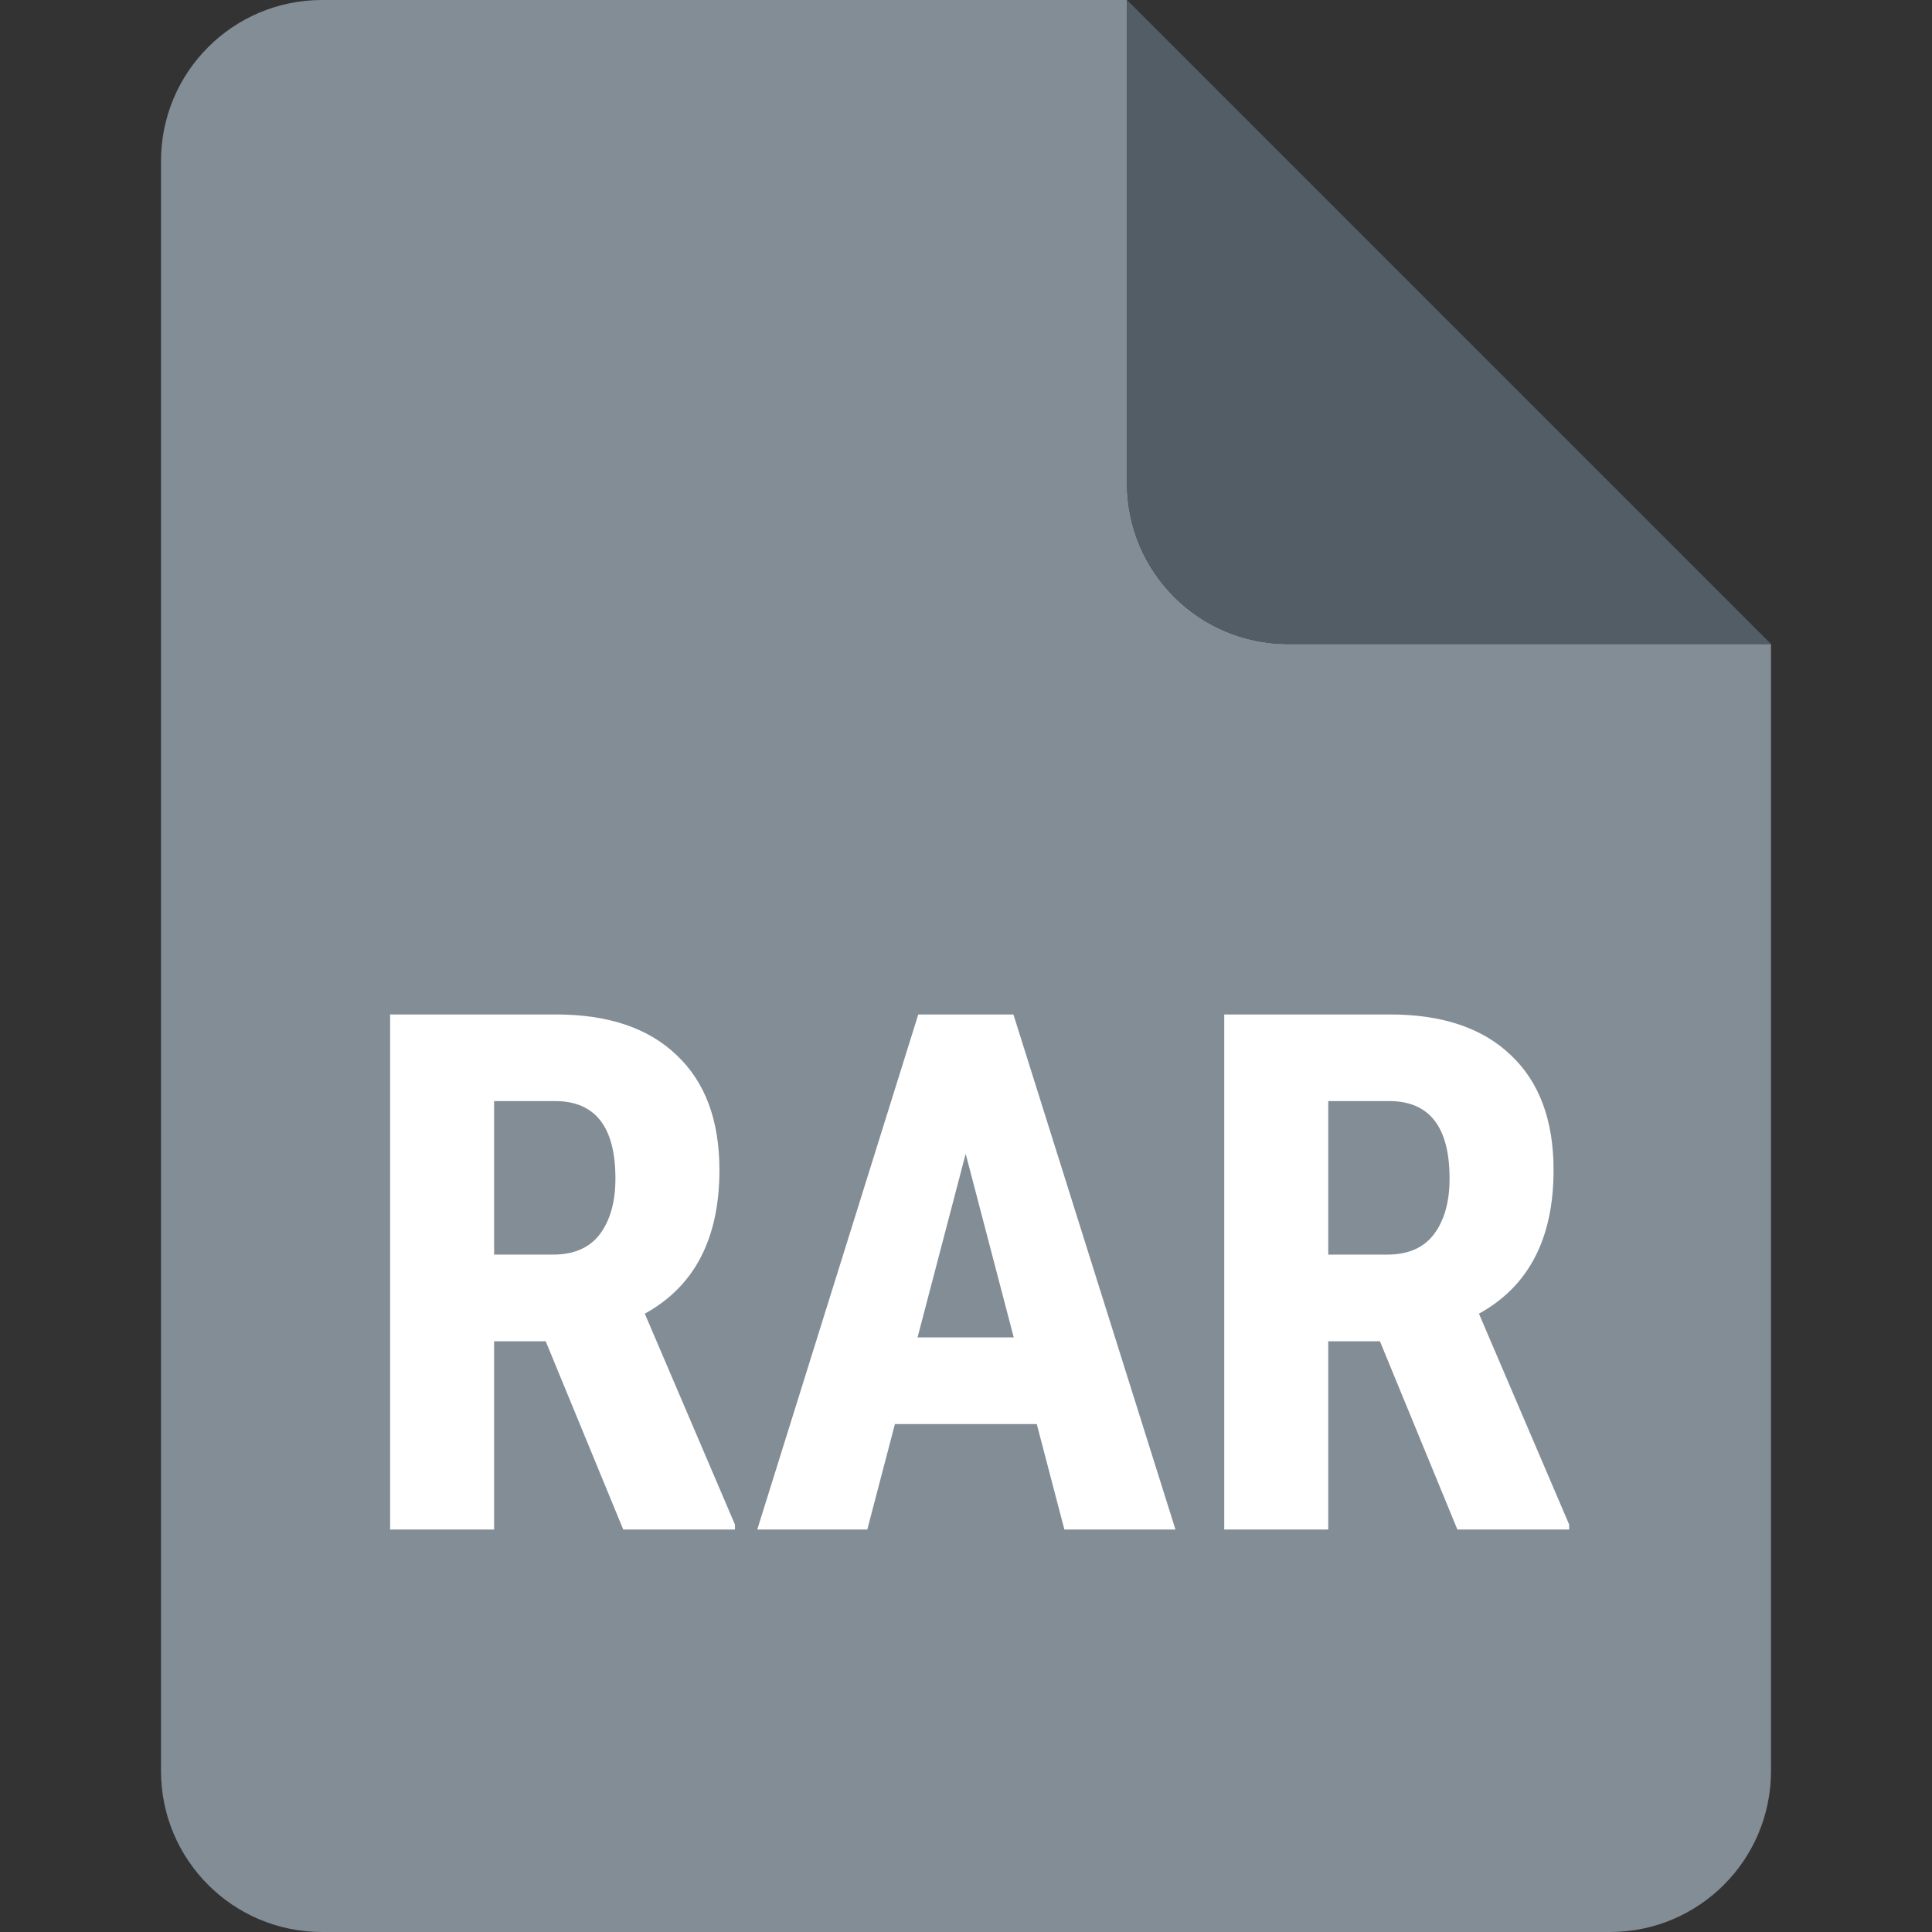 <svg width="24" height="24" viewBox="0 0 24 24" fill="none" xmlns="http://www.w3.org/2000/svg">
<rect x="0" y="0" width="24" height="24" fill="#333333" stroke="none"/>
<g clip-path="url(#clip0)">
<path d="M4 0C2.895 0 2 0.895 2 2V22C2 23.105 2.895 24 4 24H20C21.105 24 22 23.105 22 22V8H16C14.895 8 14 7.105 14 6V0H4Z" fill="#828D96"/>
<path d="M14 0L22 8H16C14.895 8 14 7.105 14 6V0Z" fill="#525D66"/>
<path d="M6.779 16.662H6.138V19H4.846V12.602H6.907C7.554 12.602 8.054 12.77 8.405 13.107C8.76 13.441 8.937 13.917 8.937 14.535C8.937 15.385 8.628 15.979 8.01 16.319L9.13 18.939V19H7.742L6.779 16.662ZM6.138 15.585H6.872C7.129 15.585 7.323 15.501 7.452 15.331C7.581 15.158 7.645 14.928 7.645 14.641C7.645 13.999 7.395 13.678 6.894 13.678H6.138V15.585ZM12.879 17.69H11.117L10.774 19H9.407L11.407 12.602H12.589L14.602 19H13.222L12.879 17.69ZM11.398 16.614H12.593L11.996 14.333L11.398 16.614ZM17.142 16.662H16.5V19H15.208V12.602H17.269C17.916 12.602 18.416 12.77 18.768 13.107C19.122 13.441 19.299 13.917 19.299 14.535C19.299 15.385 18.99 15.979 18.372 16.319L19.493 18.939V19H18.104L17.142 16.662ZM16.5 15.585H17.234C17.492 15.585 17.685 15.501 17.814 15.331C17.943 15.158 18.007 14.928 18.007 14.641C18.007 13.999 17.757 13.678 17.256 13.678H16.5V15.585Z" fill="white"/>
</g>
<defs>
<clipPath id="clip0">
<path d="M0 0H24V24H0V0Z" fill="white"/>
</clipPath>
</defs>
</svg>
